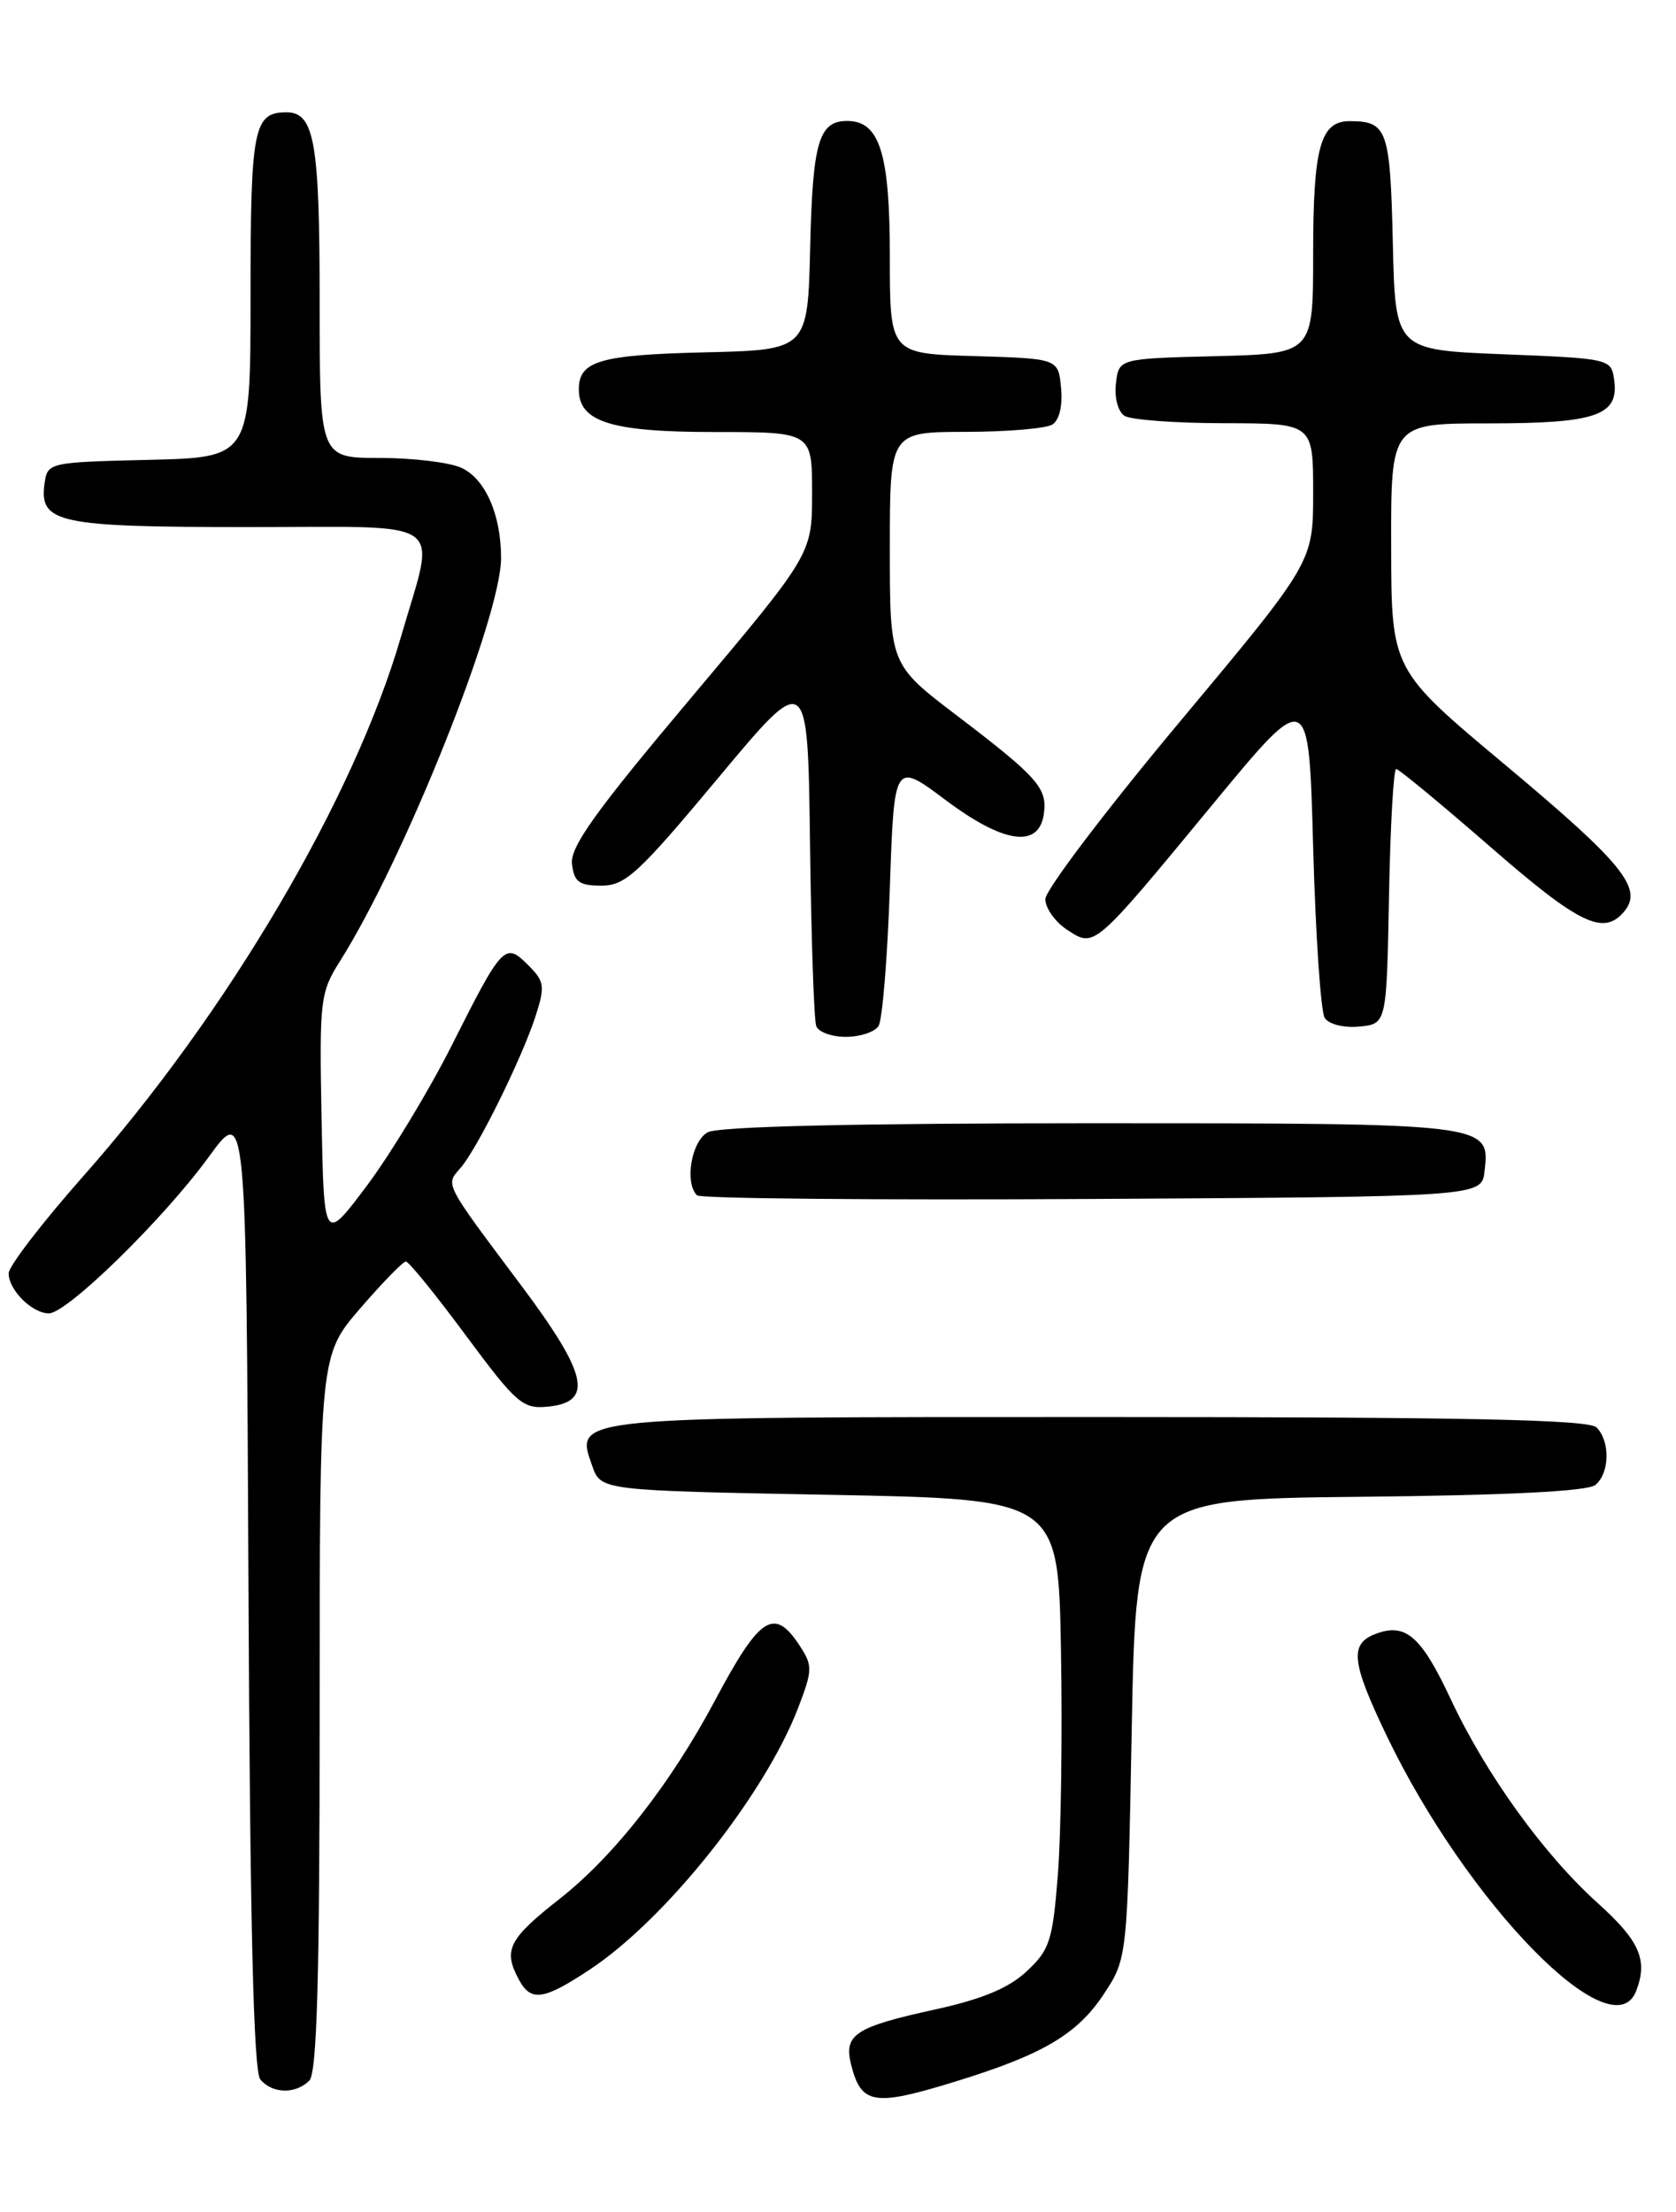<?xml version="1.0" encoding="UTF-8" standalone="no"?>
<!DOCTYPE svg PUBLIC "-//W3C//DTD SVG 1.1//EN" "http://www.w3.org/Graphics/SVG/1.1/DTD/svg11.dtd" >
<svg xmlns="http://www.w3.org/2000/svg" xmlns:xlink="http://www.w3.org/1999/xlink" version="1.1" viewBox="0 0 194 256">
 <g >
 <path fill="currentColor"
d=" M 110.64 240.89 C 120.72 237.78 124.67 235.45 127.75 230.81 C 130.50 226.65 130.50 226.65 131.00 200.08 C 131.50 173.50 131.50 173.50 157.42 173.23 C 174.49 173.06 183.79 172.59 184.67 171.86 C 186.33 170.48 186.40 166.80 184.80 165.20 C 183.90 164.30 169.80 164.00 127.49 164.00 C 65.70 164.00 66.53 163.92 68.55 169.65 C 69.55 172.50 69.55 172.50 96.02 173.00 C 122.50 173.50 122.50 173.50 122.81 191.00 C 122.98 200.62 122.82 212.30 122.45 216.95 C 121.85 224.59 121.51 225.66 118.85 228.14 C 116.76 230.09 113.70 231.37 108.21 232.57 C 98.99 234.59 97.65 235.47 98.51 238.92 C 99.69 243.59 101.13 243.82 110.64 240.89 Z  M 35.80 240.80 C 36.69 239.91 37.00 229.07 37.00 198.23 C 37.00 156.87 37.00 156.87 41.69 151.43 C 44.27 148.44 46.65 146.00 46.98 146.00 C 47.32 146.00 50.44 149.85 53.92 154.55 C 59.76 162.43 60.51 163.08 63.38 162.80 C 68.76 162.28 68.06 159.09 60.27 148.69 C 51.34 136.77 51.55 137.17 53.29 135.19 C 55.22 133.00 60.37 122.58 61.98 117.64 C 63.11 114.13 63.04 113.59 61.12 111.68 C 58.46 109.01 58.16 109.32 52.27 121.03 C 49.64 126.24 45.25 133.50 42.50 137.18 C 37.50 143.85 37.50 143.85 37.22 129.45 C 36.96 115.69 37.06 114.87 39.37 111.21 C 46.81 99.42 58.00 71.42 58.00 64.58 C 58.00 59.56 56.17 55.40 53.40 54.14 C 52.03 53.51 47.78 53.00 43.95 53.00 C 37.00 53.00 37.00 53.00 37.00 34.93 C 37.00 16.46 36.40 13.00 33.16 13.00 C 29.35 13.00 29.00 14.79 29.00 34.17 C 29.00 52.94 29.00 52.94 17.25 53.22 C 5.64 53.50 5.50 53.53 5.16 55.94 C 4.51 60.54 6.67 61.00 28.69 61.00 C 52.28 61.00 50.47 59.71 46.43 73.64 C 41.01 92.36 26.34 117.26 9.58 136.19 C 4.86 141.53 1.00 146.56 1.00 147.37 C 1.00 149.30 3.72 152.00 5.66 152.00 C 7.77 152.00 18.93 141.08 24.16 133.90 C 28.50 127.93 28.50 127.93 28.76 183.62 C 28.94 222.73 29.35 239.72 30.13 240.66 C 31.51 242.32 34.21 242.39 35.80 240.80 Z  M 189.39 230.42 C 190.77 226.84 189.80 224.63 184.96 220.27 C 178.69 214.63 172.00 205.35 167.91 196.62 C 164.51 189.36 162.70 187.78 159.25 189.09 C 156.19 190.24 156.41 192.32 160.48 200.82 C 169.81 220.28 186.66 237.54 189.39 230.42 Z  M 68.29 227.93 C 77.11 222.09 88.55 207.70 92.41 197.60 C 94.06 193.28 94.07 192.76 92.57 190.47 C 89.61 185.95 87.97 187.01 82.75 196.82 C 77.63 206.44 71.07 214.82 64.78 219.76 C 58.87 224.40 58.22 225.68 60.04 229.07 C 61.45 231.71 62.89 231.51 68.29 227.93 Z  M 171.84 135.55 C 172.47 129.99 172.56 130.00 126.24 130.00 C 98.95 130.00 83.18 130.37 81.93 131.04 C 80.04 132.05 79.21 136.88 80.68 138.34 C 81.05 138.72 101.64 138.90 126.43 138.76 C 171.50 138.50 171.50 138.50 171.84 135.55 Z  M 101.69 118.75 C 102.14 118.06 102.72 110.89 103.00 102.81 C 103.50 88.13 103.50 88.13 109.48 92.61 C 116.21 97.65 120.26 98.21 120.83 94.19 C 121.25 91.22 120.13 89.95 110.77 82.82 C 103.00 76.91 103.00 76.91 103.00 63.46 C 103.00 50.00 103.00 50.00 111.75 49.98 C 116.56 49.98 121.10 49.59 121.82 49.13 C 122.62 48.62 123.02 46.94 122.82 44.90 C 122.50 41.50 122.50 41.50 112.75 41.21 C 103.00 40.93 103.00 40.93 103.00 29.69 C 103.00 17.74 101.82 14.00 98.07 14.00 C 94.78 14.00 94.07 16.41 93.78 28.56 C 93.50 40.50 93.50 40.50 81.56 40.78 C 69.41 41.07 67.00 41.78 67.00 45.07 C 67.00 48.83 70.74 50.00 82.72 50.00 C 94.00 50.00 94.00 50.00 94.00 57.06 C 94.00 64.12 94.00 64.12 79.96 80.80 C 68.91 93.92 65.98 98.02 66.21 99.99 C 66.45 102.07 67.03 102.50 69.62 102.50 C 72.39 102.50 73.90 101.10 83.12 90.05 C 93.50 77.60 93.50 77.60 93.76 97.55 C 93.90 108.52 94.22 118.06 94.48 118.75 C 94.73 119.44 96.27 120.00 97.91 120.00 C 99.54 120.00 101.25 119.44 101.69 118.75 Z  M 160.78 103.75 C 160.93 95.64 161.30 89.00 161.61 89.00 C 161.91 89.00 166.81 93.05 172.50 98.00 C 182.83 107.00 185.64 108.35 188.02 105.47 C 190.22 102.82 187.83 99.89 174.13 88.44 C 161.05 77.50 161.05 77.50 161.03 63.25 C 161.00 49.00 161.00 49.00 172.31 49.00 C 184.80 49.00 187.43 48.09 186.84 43.94 C 186.50 41.53 186.34 41.49 174.00 41.00 C 161.50 40.50 161.50 40.50 161.22 28.04 C 160.92 15.03 160.58 14.04 156.29 14.02 C 152.83 13.99 152.00 16.97 152.00 29.40 C 152.00 40.93 152.00 40.93 140.75 41.22 C 129.50 41.50 129.50 41.50 129.17 44.39 C 128.98 46.03 129.41 47.65 130.17 48.13 C 130.90 48.59 136.11 48.98 141.75 48.98 C 152.00 49.00 152.00 49.00 152.00 57.03 C 152.00 65.06 152.00 65.06 136.50 83.61 C 127.97 93.82 121.00 103.02 121.00 104.06 C 121.00 105.10 122.13 106.69 123.51 107.60 C 126.72 109.70 126.49 109.91 140.39 93.07 C 151.50 79.61 151.50 79.61 152.00 98.06 C 152.28 108.20 152.88 117.09 153.34 117.81 C 153.83 118.55 155.54 118.98 157.34 118.81 C 160.50 118.50 160.50 118.50 160.78 103.75 Z "/>
</g>
</svg>